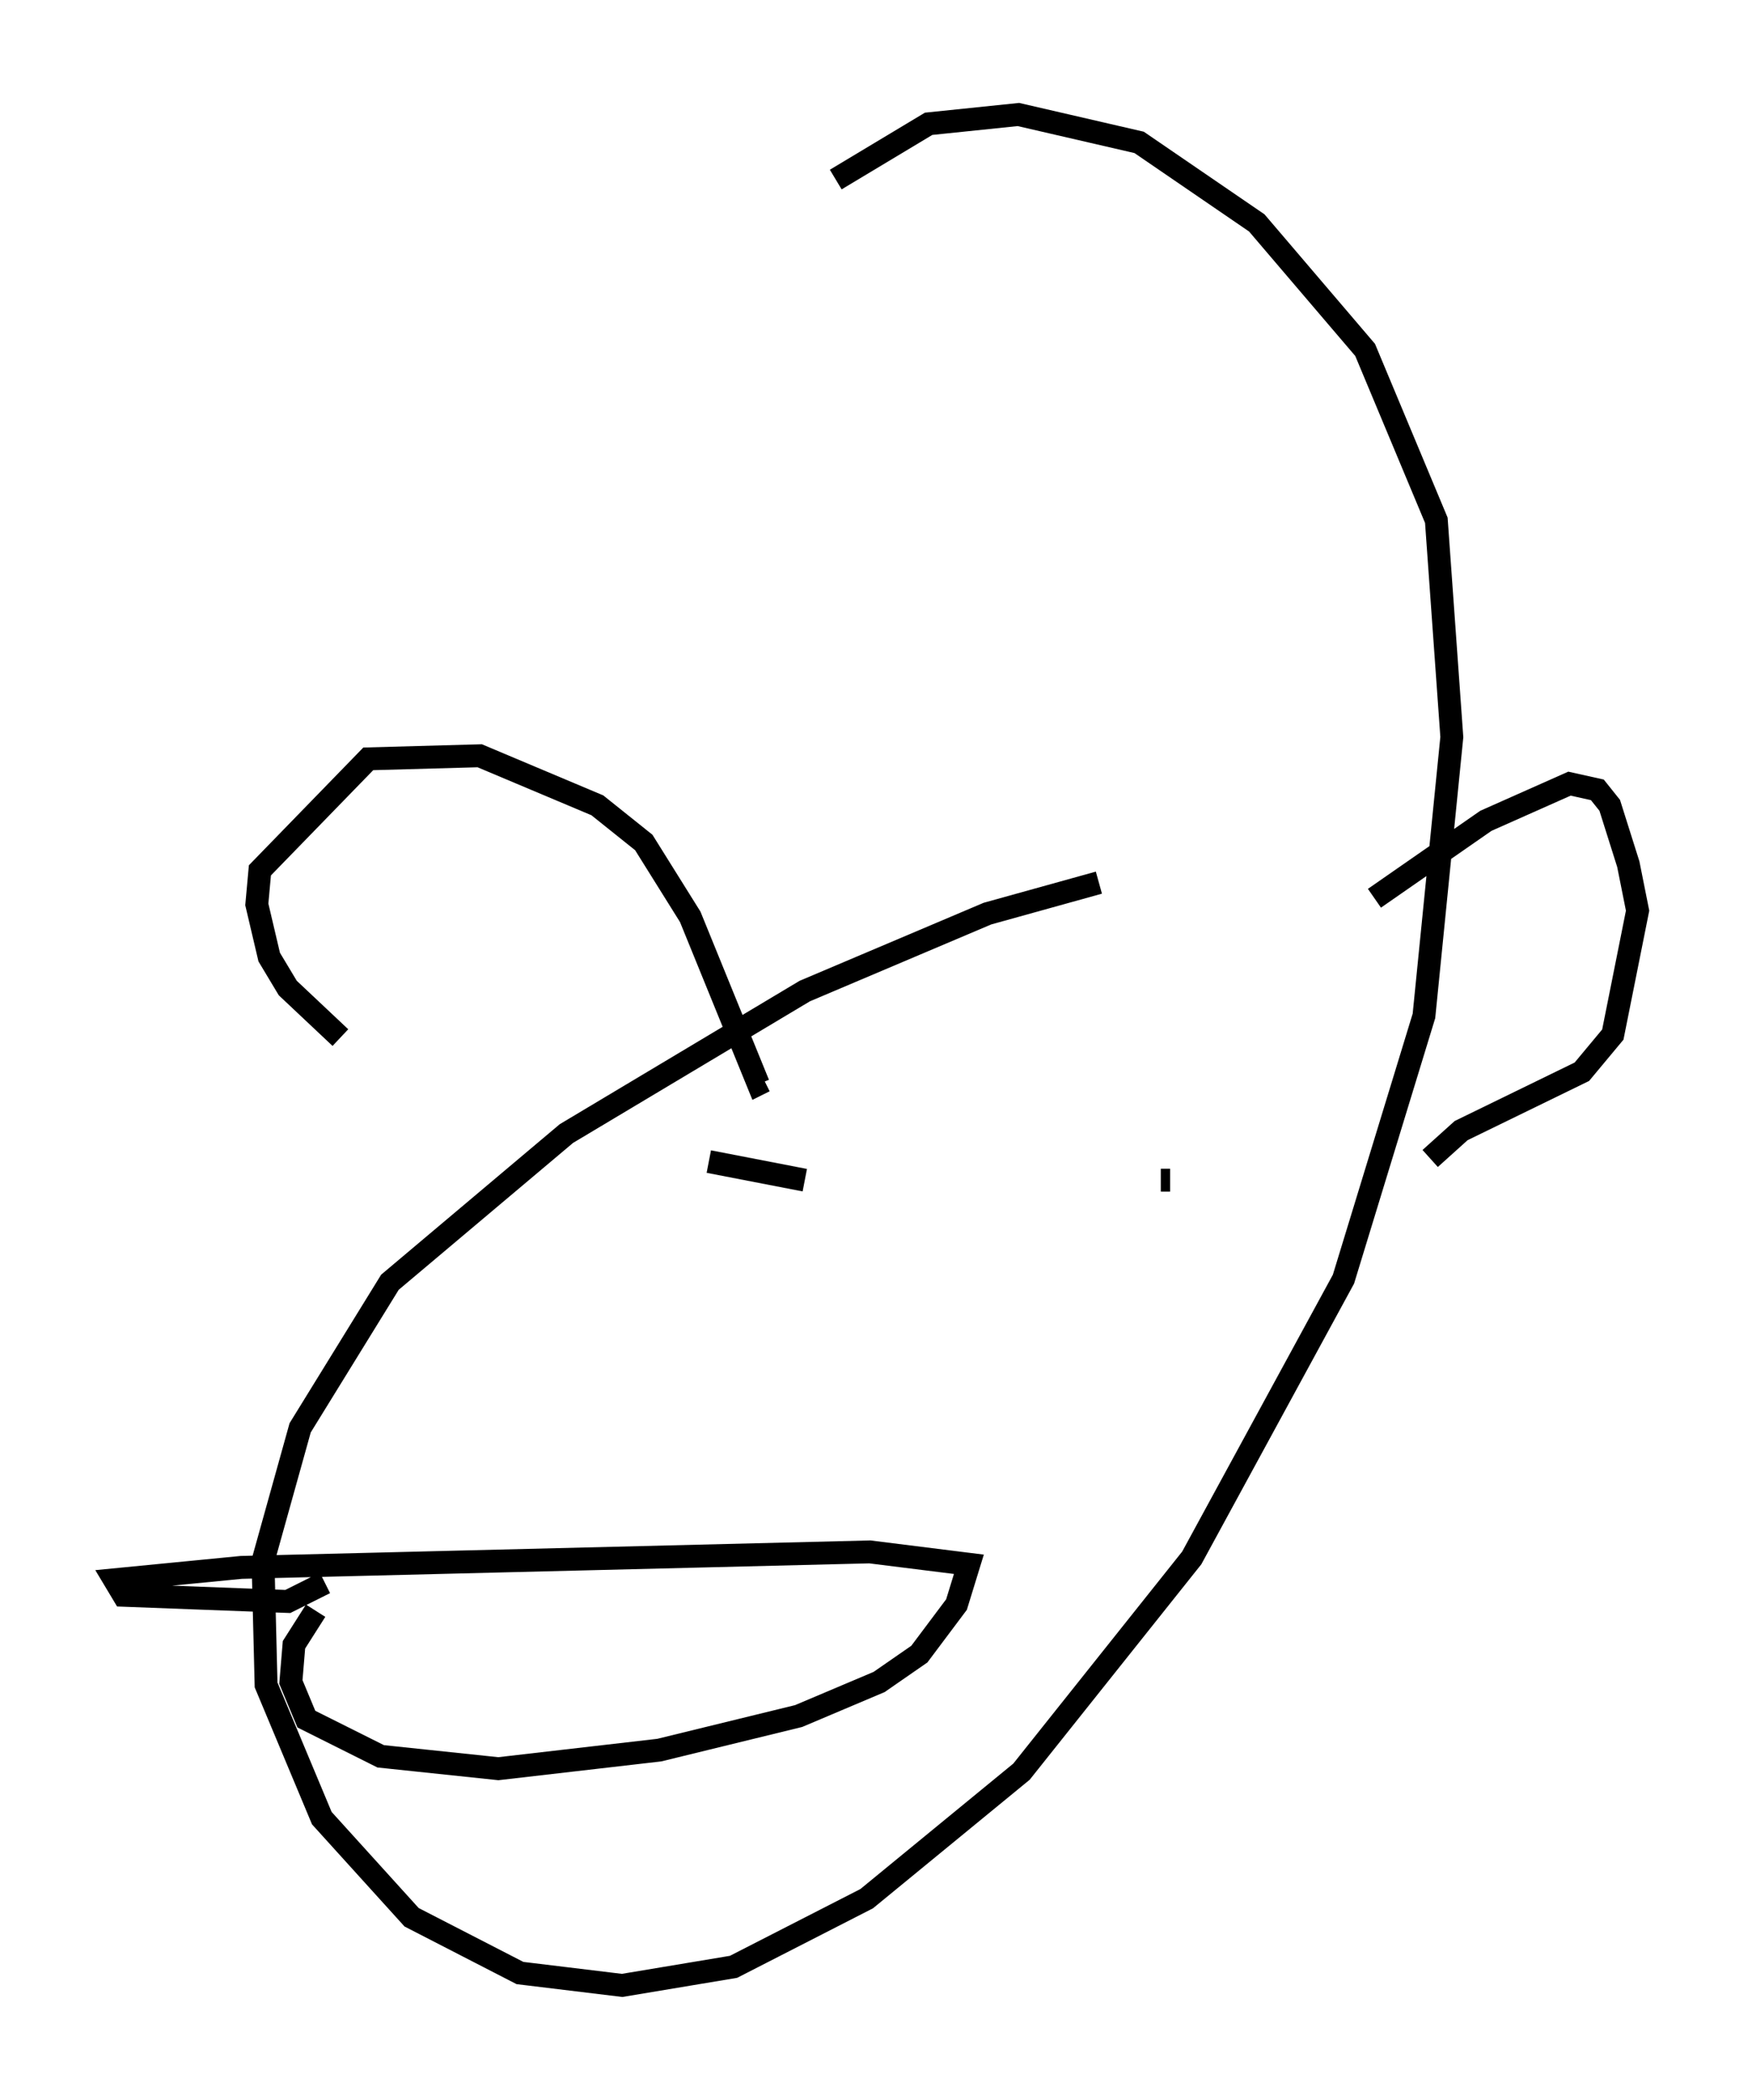 <?xml version="1.0" encoding="utf-8" ?>
<svg baseProfile="full" height="91.731" version="1.1" width="76.576" xmlns="http://www.w3.org/2000/svg" xmlns:ev="http://www.w3.org/2001/xml-events" xmlns:xlink="http://www.w3.org/1999/xlink"><defs /><rect fill="white" height="91.731" width="76.576" x="0" y="0" /><path d="M53.037, 38.829 m-5.007, -0.271 l-4.871, 1.353 -7.984, 3.383 l-10.419, 6.225 -7.713, 6.495 l-3.924, 6.36 -1.624, 5.819 l0.135, 5.413 2.436, 5.819 l3.924, 4.33 4.736, 2.436 l4.465, 0.541 4.871, -0.812 l5.819, -2.977 6.766, -5.548 l7.442, -9.337 6.631, -12.178 l3.518, -11.502 1.218, -12.178 l-0.677, -9.472 -3.112, -7.442 l-4.736, -5.548 -5.142, -3.518 l-5.277, -1.218 -3.924, 0.406 l-4.059, 2.436 m-21.651, 37.483 l-2.3, -2.165 -0.812, -1.353 l-0.541, -2.3 0.135, -1.488 l4.736, -4.871 4.871, -0.135 l5.142, 2.165 2.03, 1.624 l2.03, 3.248 2.977, 7.307 l0.271, -0.135 m26.657, -7.984 l4.871, -3.383 3.654, -1.624 l1.218, 0.271 0.541, 0.677 l0.812, 2.571 0.406, 2.03 l-1.083, 5.413 -1.353, 1.624 l-5.277, 2.571 -1.353, 1.218 m-31.529, 0.135 l4.195, 0.812 m15.967, 0.0 l-0.406, 0.0 m-36.941, 18.809 l-0.947, 1.488 -0.135, 1.624 l0.677, 1.624 3.248, 1.624 l5.142, 0.541 7.036, -0.812 l6.089, -1.488 3.518, -1.488 l1.759, -1.218 1.624, -2.165 l0.541, -1.759 -4.33, -0.541 l-27.469, 0.677 -5.548, 0.541 l0.406, 0.677 7.172, 0.271 l1.624, -0.812 " fill="none" stroke="black" stroke-width="1" /></svg>